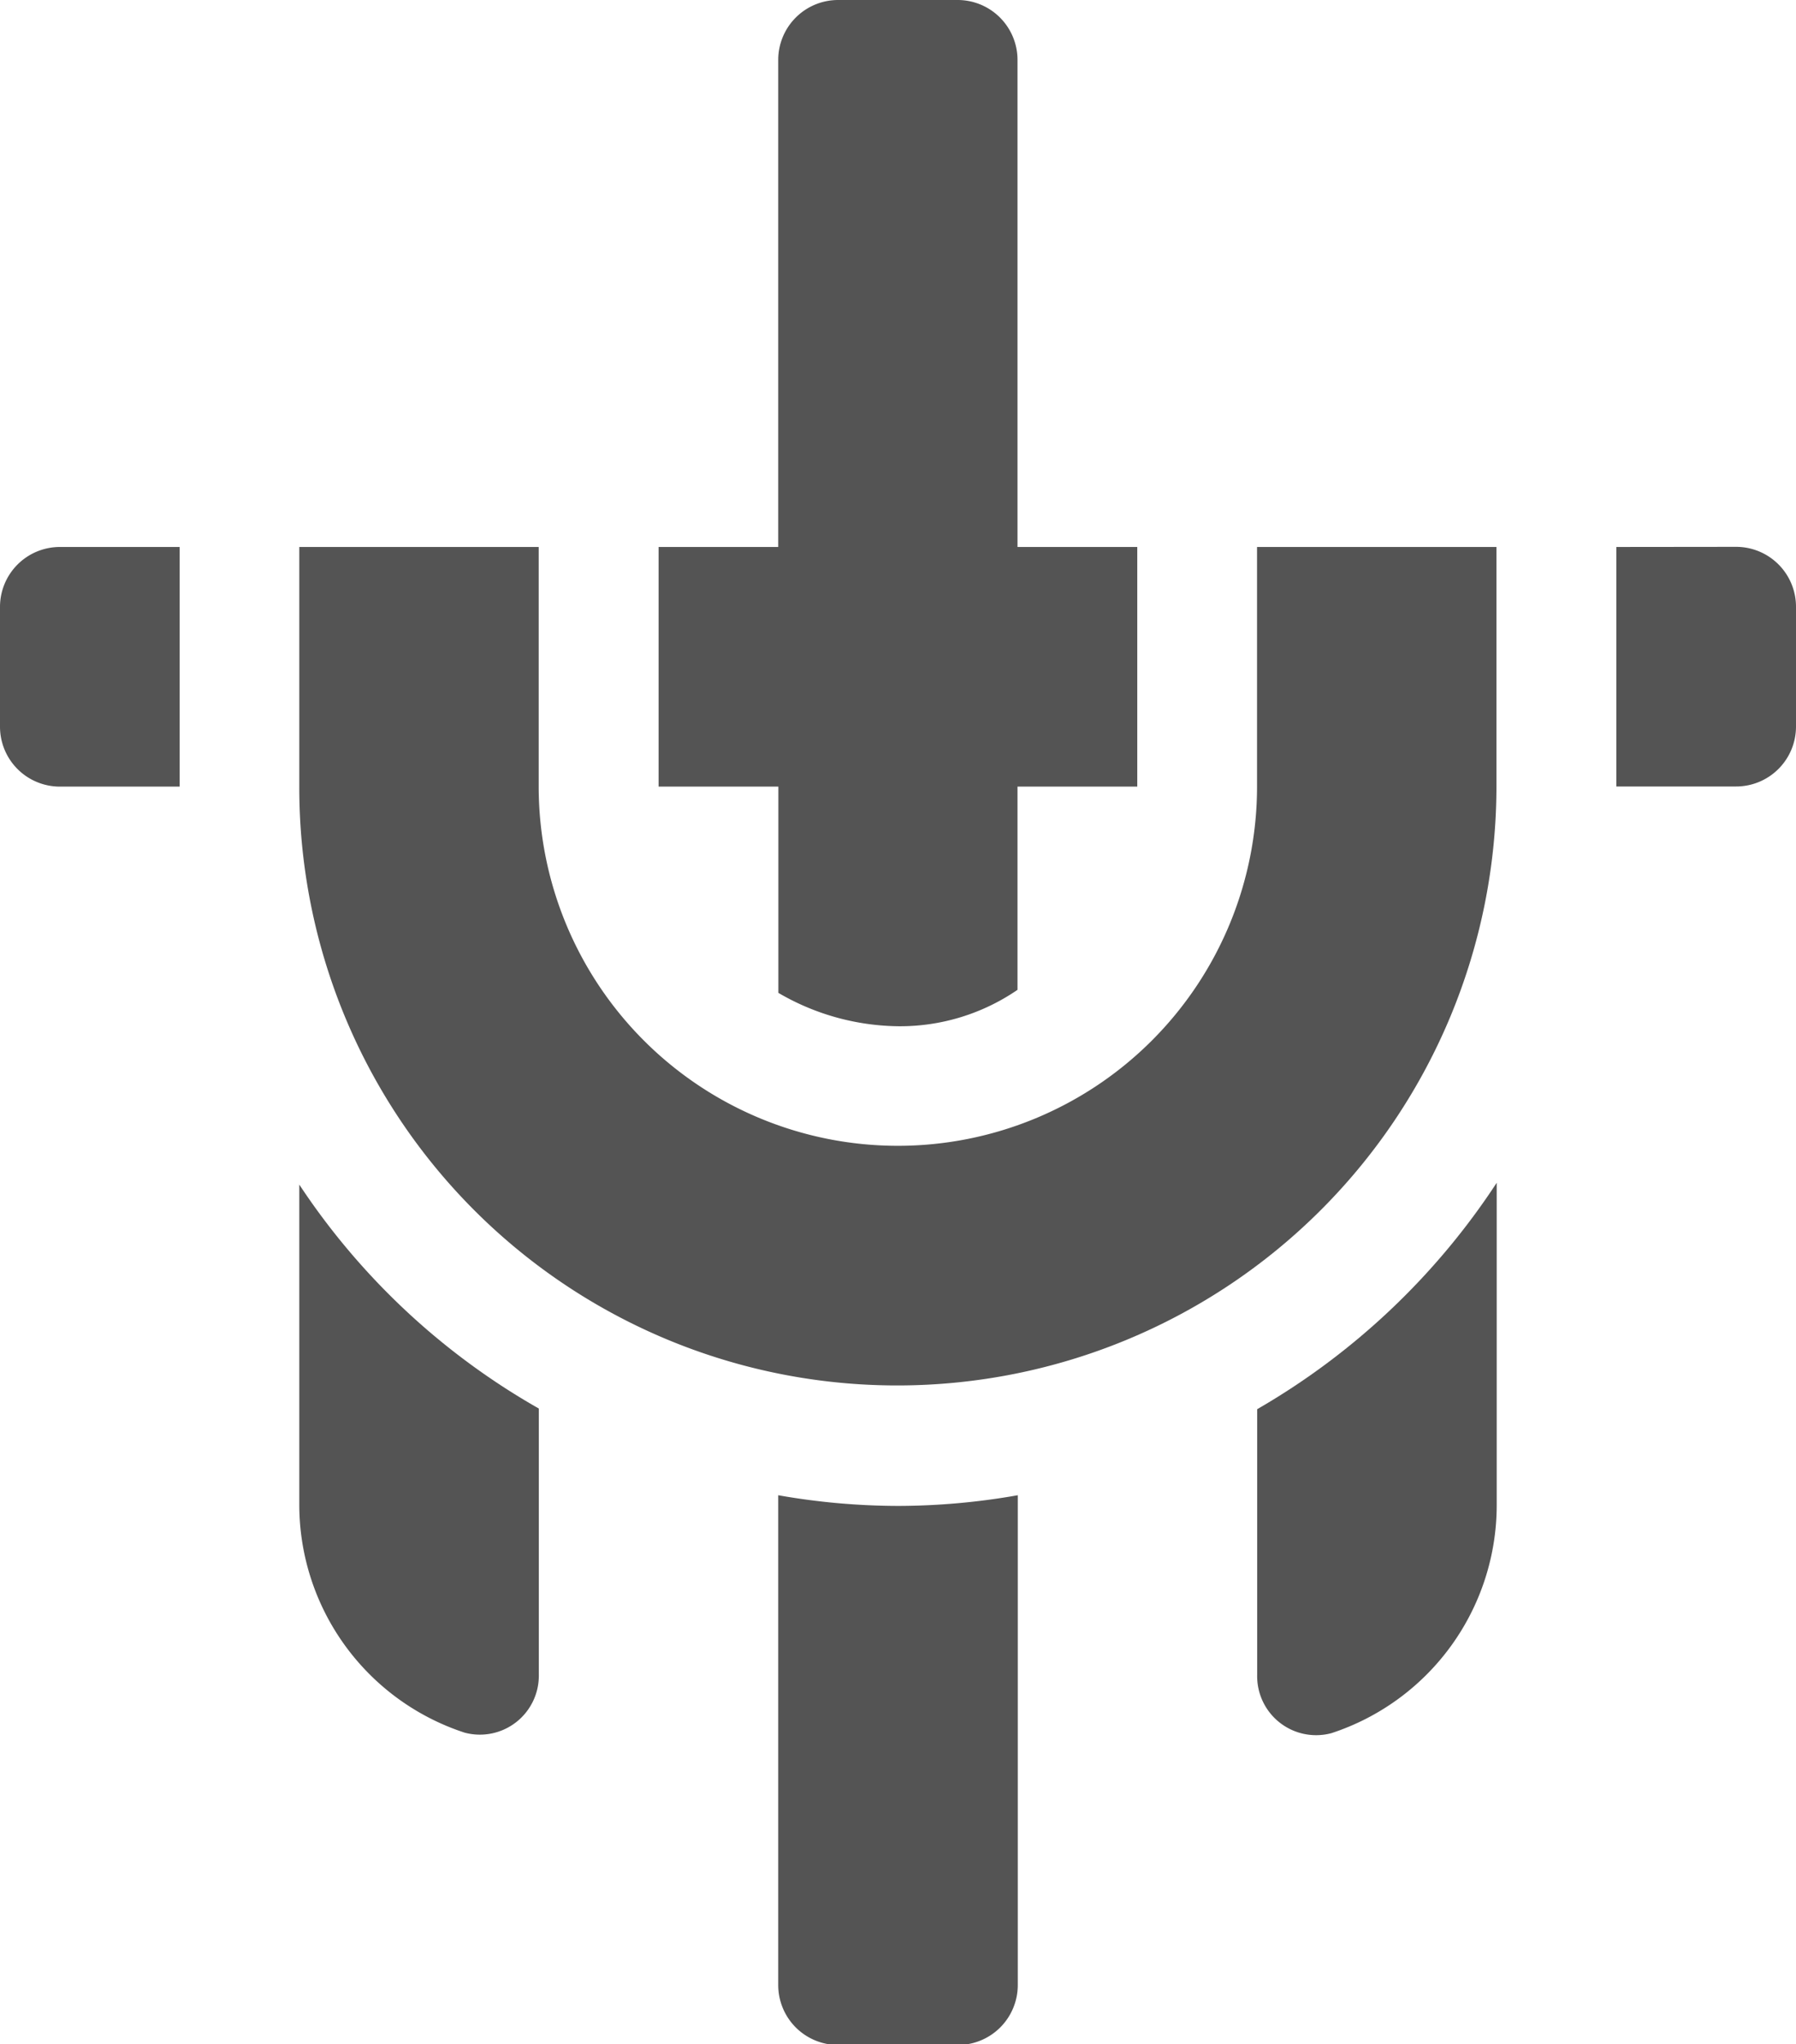 <svg xmlns="http://www.w3.org/2000/svg" width="13.616" height="15.492" viewBox="0 0 13.616 15.492">
  <g id="_003-cross" data-name="003-cross" transform="translate(-31 0)">
    <path id="Path_368" data-name="Path 368" d="M110.539,143.354A4.531,4.531,0,0,1,106,138.815V137h1.815v1.815a2.723,2.723,0,1,0,5.446,0V137h1.815v1.815A4.542,4.542,0,0,1,110.539,143.354Z" transform="translate(-72.731 -132.855)" fill="#545454"/>
    <path id="Path_369" data-name="Path 369" d="M196,5.961h.908V7.524a1.839,1.839,0,0,0,.913.253,1.574,1.574,0,0,0,.9-.276V5.961h.908V4.145h-.908V.454A.454.454,0,0,0,198.269,0h-.908a.454.454,0,0,0-.454.454V4.145H196Z" transform="translate(-160.007)" fill="#545454"/>
    <path id="Path_370" data-name="Path 370" d="M436,137v1.815h.908a.454.454,0,0,0,.454-.454v-.908a.454.454,0,0,0-.454-.454Z" transform="translate(-392.746 -132.855)" fill="#545454"/>
    <path id="Path_371" data-name="Path 371" d="M31,137.454v.908a.454.454,0,0,0,.454.454h.908V137h-.908A.454.454,0,0,0,31,137.454Z" transform="translate(0 -132.855)" fill="#545454"/>
    <path id="Path_372" data-name="Path 372" d="M226.908,374.4a5.282,5.282,0,0,1-.908-.081v3.712a.454.454,0,0,0,.454.454h.908a.454.454,0,0,0,.454-.454v-3.712A5.263,5.263,0,0,1,226.908,374.4Z" transform="translate(-189.1 -362.988)" fill="#545454"/>
    <path id="Path_373" data-name="Path 373" d="M346,297.9v2.014a.447.447,0,0,0,.563.441,1.819,1.819,0,0,0,1.253-1.726v-2.445A5.392,5.392,0,0,1,346,297.9Z" transform="translate(-305.469 -287.221)" fill="#545454"/>
    <path id="Path_374" data-name="Path 374" d="M106,296.673V299.1a1.818,1.818,0,0,0,1.253,1.726.447.447,0,0,0,.563-.441v-2.015A5.335,5.335,0,0,1,106,296.673Z" transform="translate(-72.731 -287.696)" fill="#545454"/>
  </g>
</svg>
